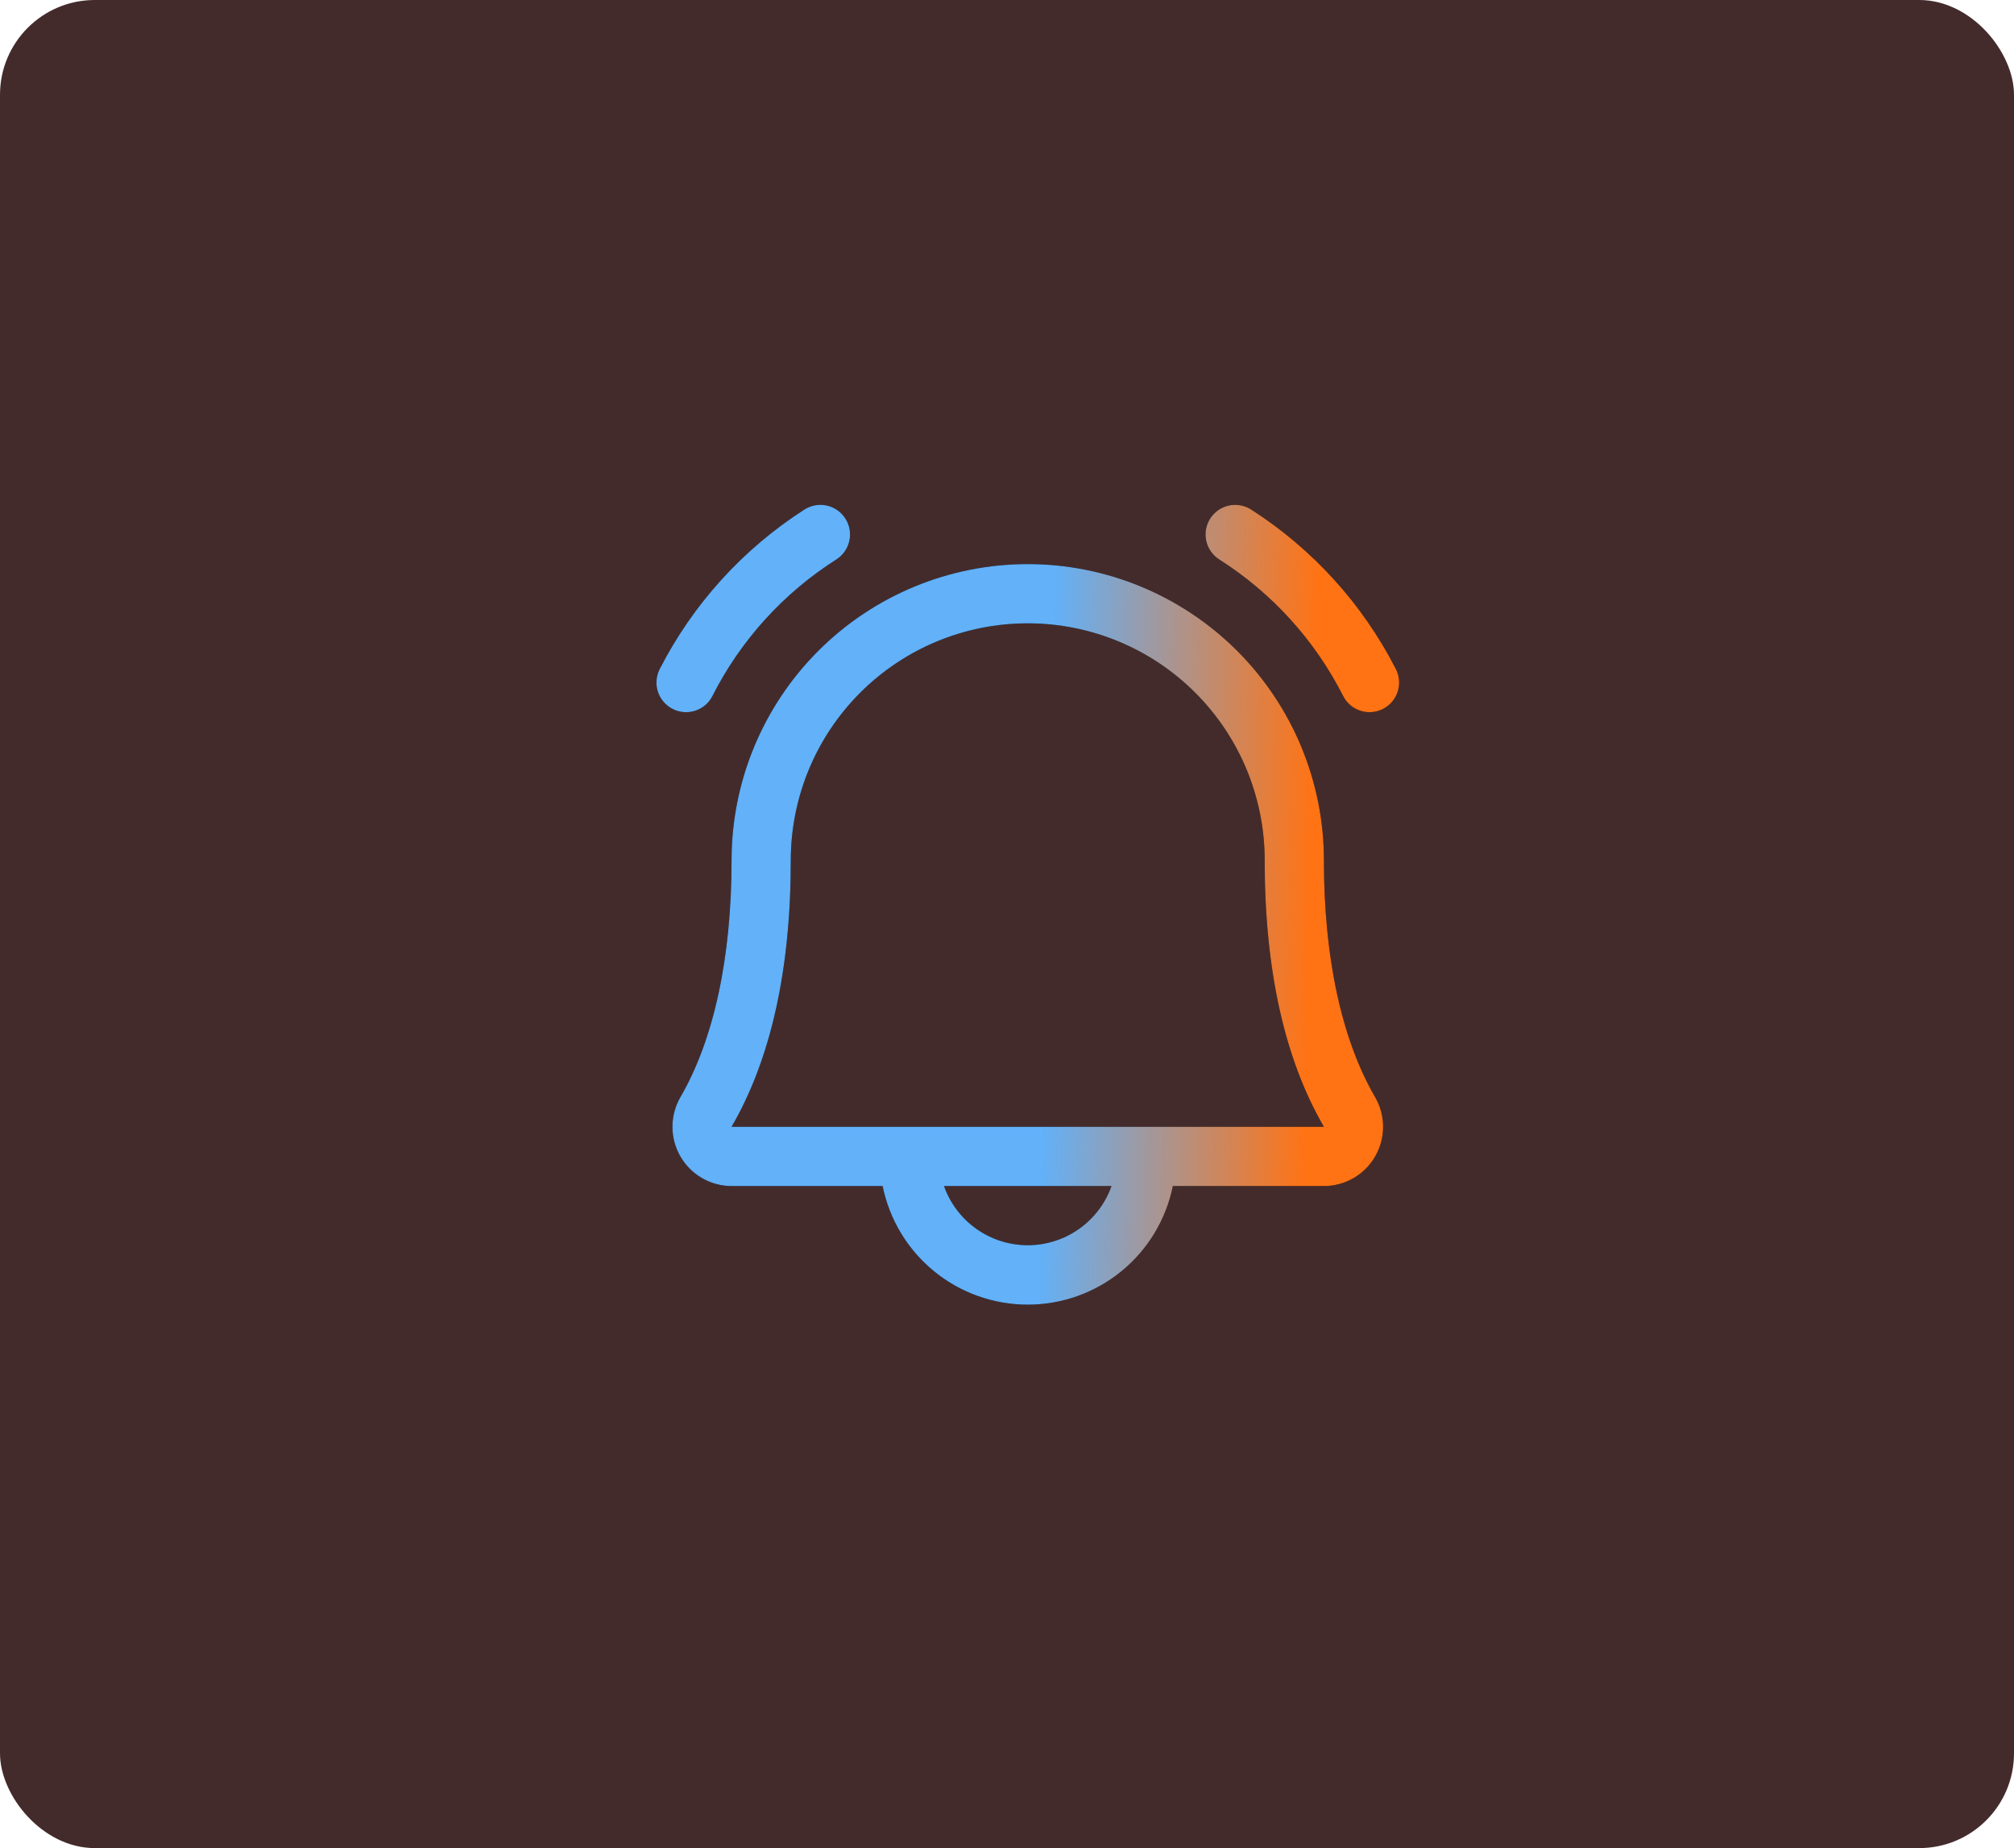 <svg width="85" height="78" viewBox="0 0 85 78" fill="none" xmlns="http://www.w3.org/2000/svg">
<rect width="85" height="78" rx="4" fill="#442B2B"/>
<path d="M58.375 29.918C58.081 30.07 57.738 30.099 57.422 29.999C57.106 29.899 56.843 29.677 56.691 29.383C55.498 27.026 53.692 25.034 51.463 23.616C51.324 23.528 51.203 23.414 51.109 23.28C51.014 23.146 50.946 22.994 50.91 22.834C50.874 22.674 50.869 22.508 50.897 22.346C50.925 22.185 50.984 22.03 51.072 21.891C51.16 21.752 51.274 21.632 51.408 21.537C51.542 21.442 51.693 21.375 51.854 21.338C52.014 21.302 52.179 21.298 52.341 21.326C52.503 21.353 52.658 21.413 52.797 21.5C55.395 23.164 57.504 25.487 58.91 28.233C59.062 28.527 59.091 28.87 58.991 29.186C58.891 29.502 58.669 29.765 58.375 29.918ZM28.955 30.058C29.184 30.058 29.408 29.995 29.604 29.876C29.8 29.757 29.959 29.587 30.064 29.383C31.257 27.026 33.063 25.034 35.292 23.616C35.573 23.439 35.772 23.158 35.845 22.834C35.918 22.511 35.86 22.172 35.683 21.891C35.506 21.61 35.225 21.412 34.901 21.338C34.578 21.265 34.239 21.323 33.958 21.5C31.36 23.164 29.251 25.487 27.845 28.233C27.747 28.424 27.699 28.636 27.706 28.851C27.713 29.065 27.776 29.274 27.887 29.457C27.999 29.641 28.155 29.792 28.342 29.898C28.529 30.003 28.74 30.058 28.955 30.058ZM58.033 46.299C58.254 46.678 58.372 47.11 58.373 47.55C58.375 47.989 58.26 48.421 58.041 48.803C57.823 49.184 57.507 49.501 57.127 49.721C56.746 49.942 56.315 50.058 55.875 50.058H49.5C49.213 51.471 48.447 52.741 47.33 53.654C46.214 54.566 44.817 55.064 43.375 55.064C41.933 55.064 40.536 54.566 39.42 53.654C38.303 52.741 37.537 51.471 37.25 50.058H30.875C30.436 50.057 30.004 49.941 29.625 49.72C29.245 49.499 28.93 49.182 28.711 48.801C28.493 48.42 28.378 47.988 28.38 47.549C28.382 47.109 28.499 46.678 28.72 46.299C30.128 43.869 30.875 40.414 30.875 36.308C30.875 32.993 32.192 29.814 34.536 27.469C36.88 25.125 40.06 23.808 43.375 23.808C46.69 23.808 49.87 25.125 52.214 27.469C54.558 29.814 55.875 32.993 55.875 36.308C55.875 40.413 56.622 43.867 58.033 46.299ZM46.91 50.058H39.841C40.1 50.788 40.579 51.421 41.212 51.868C41.844 52.315 42.6 52.555 43.375 52.555C44.15 52.555 44.906 52.315 45.539 51.868C46.172 51.421 46.651 50.788 46.91 50.058ZM55.875 47.558C54.213 44.703 53.375 40.919 53.375 36.308C53.375 33.656 52.322 31.112 50.446 29.237C48.571 27.362 46.027 26.308 43.375 26.308C40.723 26.308 38.179 27.362 36.304 29.237C34.429 31.112 33.375 33.656 33.375 36.308C33.375 40.921 32.535 44.705 30.875 47.558H55.875Z" fill="black"/>
<path d="M58.375 29.918C58.081 30.07 57.738 30.099 57.422 29.999C57.106 29.899 56.843 29.677 56.691 29.383C55.498 27.026 53.692 25.034 51.463 23.616C51.324 23.528 51.203 23.414 51.109 23.28C51.014 23.146 50.946 22.994 50.91 22.834C50.874 22.674 50.869 22.508 50.897 22.346C50.925 22.185 50.984 22.03 51.072 21.891C51.16 21.752 51.274 21.632 51.408 21.537C51.542 21.442 51.693 21.375 51.854 21.338C52.014 21.302 52.179 21.298 52.341 21.326C52.503 21.353 52.658 21.413 52.797 21.5C55.395 23.164 57.504 25.487 58.91 28.233C59.062 28.527 59.091 28.87 58.991 29.186C58.891 29.502 58.669 29.765 58.375 29.918ZM28.955 30.058C29.184 30.058 29.408 29.995 29.604 29.876C29.8 29.757 29.959 29.587 30.064 29.383C31.257 27.026 33.063 25.034 35.292 23.616C35.573 23.439 35.772 23.158 35.845 22.834C35.918 22.511 35.86 22.172 35.683 21.891C35.506 21.61 35.225 21.412 34.901 21.338C34.578 21.265 34.239 21.323 33.958 21.5C31.36 23.164 29.251 25.487 27.845 28.233C27.747 28.424 27.699 28.636 27.706 28.851C27.713 29.065 27.776 29.274 27.887 29.457C27.999 29.641 28.155 29.792 28.342 29.898C28.529 30.003 28.74 30.058 28.955 30.058ZM58.033 46.299C58.254 46.678 58.372 47.11 58.373 47.55C58.375 47.989 58.26 48.421 58.041 48.803C57.823 49.184 57.507 49.501 57.127 49.721C56.746 49.942 56.315 50.058 55.875 50.058H49.5C49.213 51.471 48.447 52.741 47.33 53.654C46.214 54.566 44.817 55.064 43.375 55.064C41.933 55.064 40.536 54.566 39.42 53.654C38.303 52.741 37.537 51.471 37.25 50.058H30.875C30.436 50.057 30.004 49.941 29.625 49.72C29.245 49.499 28.93 49.182 28.711 48.801C28.493 48.42 28.378 47.988 28.38 47.549C28.382 47.109 28.499 46.678 28.72 46.299C30.128 43.869 30.875 40.414 30.875 36.308C30.875 32.993 32.192 29.814 34.536 27.469C36.88 25.125 40.06 23.808 43.375 23.808C46.69 23.808 49.87 25.125 52.214 27.469C54.558 29.814 55.875 32.993 55.875 36.308C55.875 40.413 56.622 43.867 58.033 46.299ZM46.91 50.058H39.841C40.1 50.788 40.579 51.421 41.212 51.868C41.844 52.315 42.6 52.555 43.375 52.555C44.15 52.555 44.906 52.315 45.539 51.868C46.172 51.421 46.651 50.788 46.91 50.058ZM55.875 47.558C54.213 44.703 53.375 40.919 53.375 36.308C53.375 33.656 52.322 31.112 50.446 29.237C48.571 27.362 46.027 26.308 43.375 26.308C40.723 26.308 38.179 27.362 36.304 29.237C34.429 31.112 33.375 33.656 33.375 36.308C33.375 40.921 32.535 44.705 30.875 47.558H55.875Z" fill="url(#paint0_linear_17_8696)"/>
<defs>
<linearGradient id="paint0_linear_17_8696" x1="44.073" y1="42.66" x2="55.169" y2="42.914" gradientUnits="userSpaceOnUse">
<stop stop-color="#62B1F9"/>
<stop offset="1" stop-color="#FF7315"/>
</linearGradient>
</defs>
</svg>
